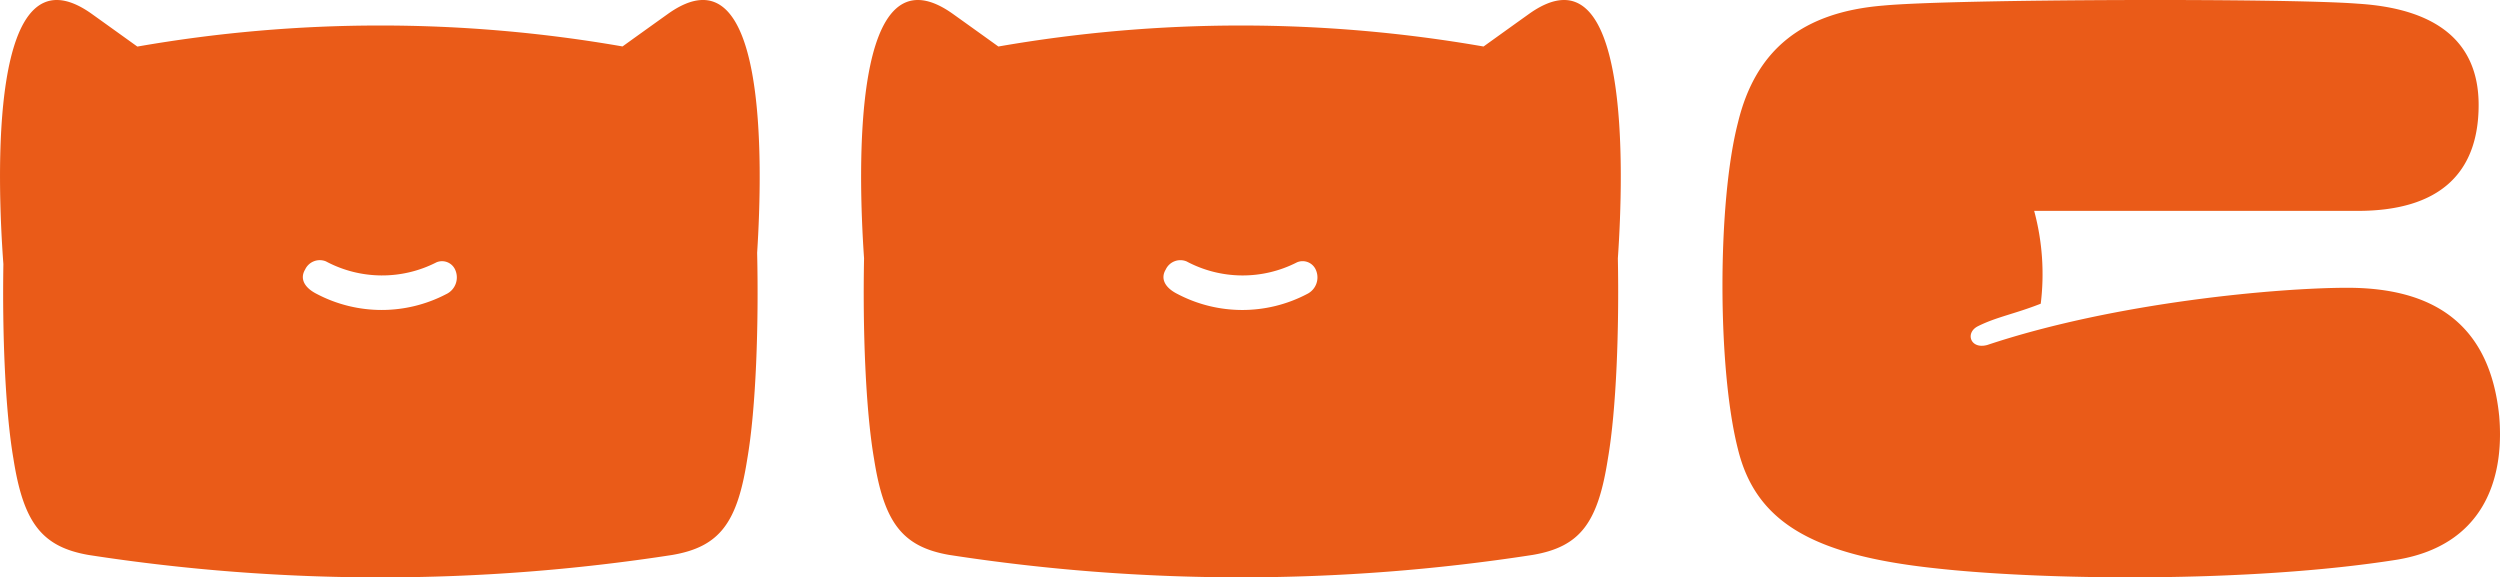 <svg id="그룹_607" data-name="그룹 607" xmlns="http://www.w3.org/2000/svg" width="264.293" height="61.036" viewBox="0 0 264.293 61.036">
  <path id="패스_841" data-name="패스 841" d="M1389.659,685.555c-1.387.694-.793,2.478.992,1.982,13.677-4.56,30.924-6.046,38.061-6.046,8.919,0,15.065,3.668,16.056,13.58.594,6.937-1.883,13.679-10.8,15.165-15.662,2.478-37.567,2.181-48.965.892-12.787-1.387-18.833-4.855-20.717-12.587-2.179-8.525-2.179-26.068,0-34.495,1.885-7.83,6.939-11.7,15.365-12.389,7.334-.694,42.621-.794,50.154-.2,8.128.5,12.787,3.867,12.787,10.705,0,7.236-4.164,11.2-12.787,11.2h-34.2a25.616,25.616,0,0,1,.694,9.812C1393.524,684.267,1391.641,684.563,1389.659,685.555Z" transform="translate(-1180.558 -651.068)" fill="#ea5b18"/>
  <path id="패스_842" data-name="패스 842" d="M1292.949,652.549c-1.711,1.223-3.3,2.361-4.783,3.429a149.246,149.246,0,0,0-51.292.014c-1.493-1.072-3.085-2.215-4.8-3.443-11.013-7.87-10,17.78-9.363,26.436-.118,7.3.184,15.481,1.066,20.6,1.054,6.705,2.969,9.292,7.95,10.154a201.887,201.887,0,0,0,61.679,0c5.075-.862,6.9-3.448,7.948-10.154.931-5.4,1.216-14.2,1.043-21.789C1303.009,668.206,1303.493,645.013,1292.949,652.549Zm-23.395,29.6a14.741,14.741,0,0,1-13.7,0c-1.341-.671-1.82-1.629-1.244-2.587a1.709,1.709,0,0,1,2.2-.862,12.6,12.6,0,0,0,11.685.1,1.522,1.522,0,0,1,2.012.862A1.954,1.954,0,0,1,1269.554,682.15Z" transform="translate(-1222.354 -651.068)" fill="#ea5b18"/>
  <path id="패스_843" data-name="패스 843" d="M1363.088,652.549c-1.715,1.225-3.3,2.365-4.793,3.436a149.281,149.281,0,0,0-51.292,0c-1.489-1.071-3.078-2.21-4.793-3.436-10.765-7.694-10.036,16.647-9.406,25.831-.146,7.454.15,15.945,1.056,21.2,1.053,6.705,2.969,9.29,7.948,10.152a201.81,201.81,0,0,0,61.679,0c5.076-.862,6.9-3.447,7.95-10.152.906-5.255,1.2-13.746,1.057-21.2C1373.123,669.2,1373.853,644.855,1363.088,652.549Zm-23.448,29.6a14.731,14.731,0,0,1-13.7,0c-1.341-.67-1.82-1.629-1.245-2.585a1.707,1.707,0,0,1,2.2-.862,12.59,12.59,0,0,0,11.684.095,1.523,1.523,0,0,1,2.012.862A1.952,1.952,0,0,1,1339.64,682.149Z" transform="translate(-1201.458 -651.068)" fill="#ea5b18"/>
</svg>
